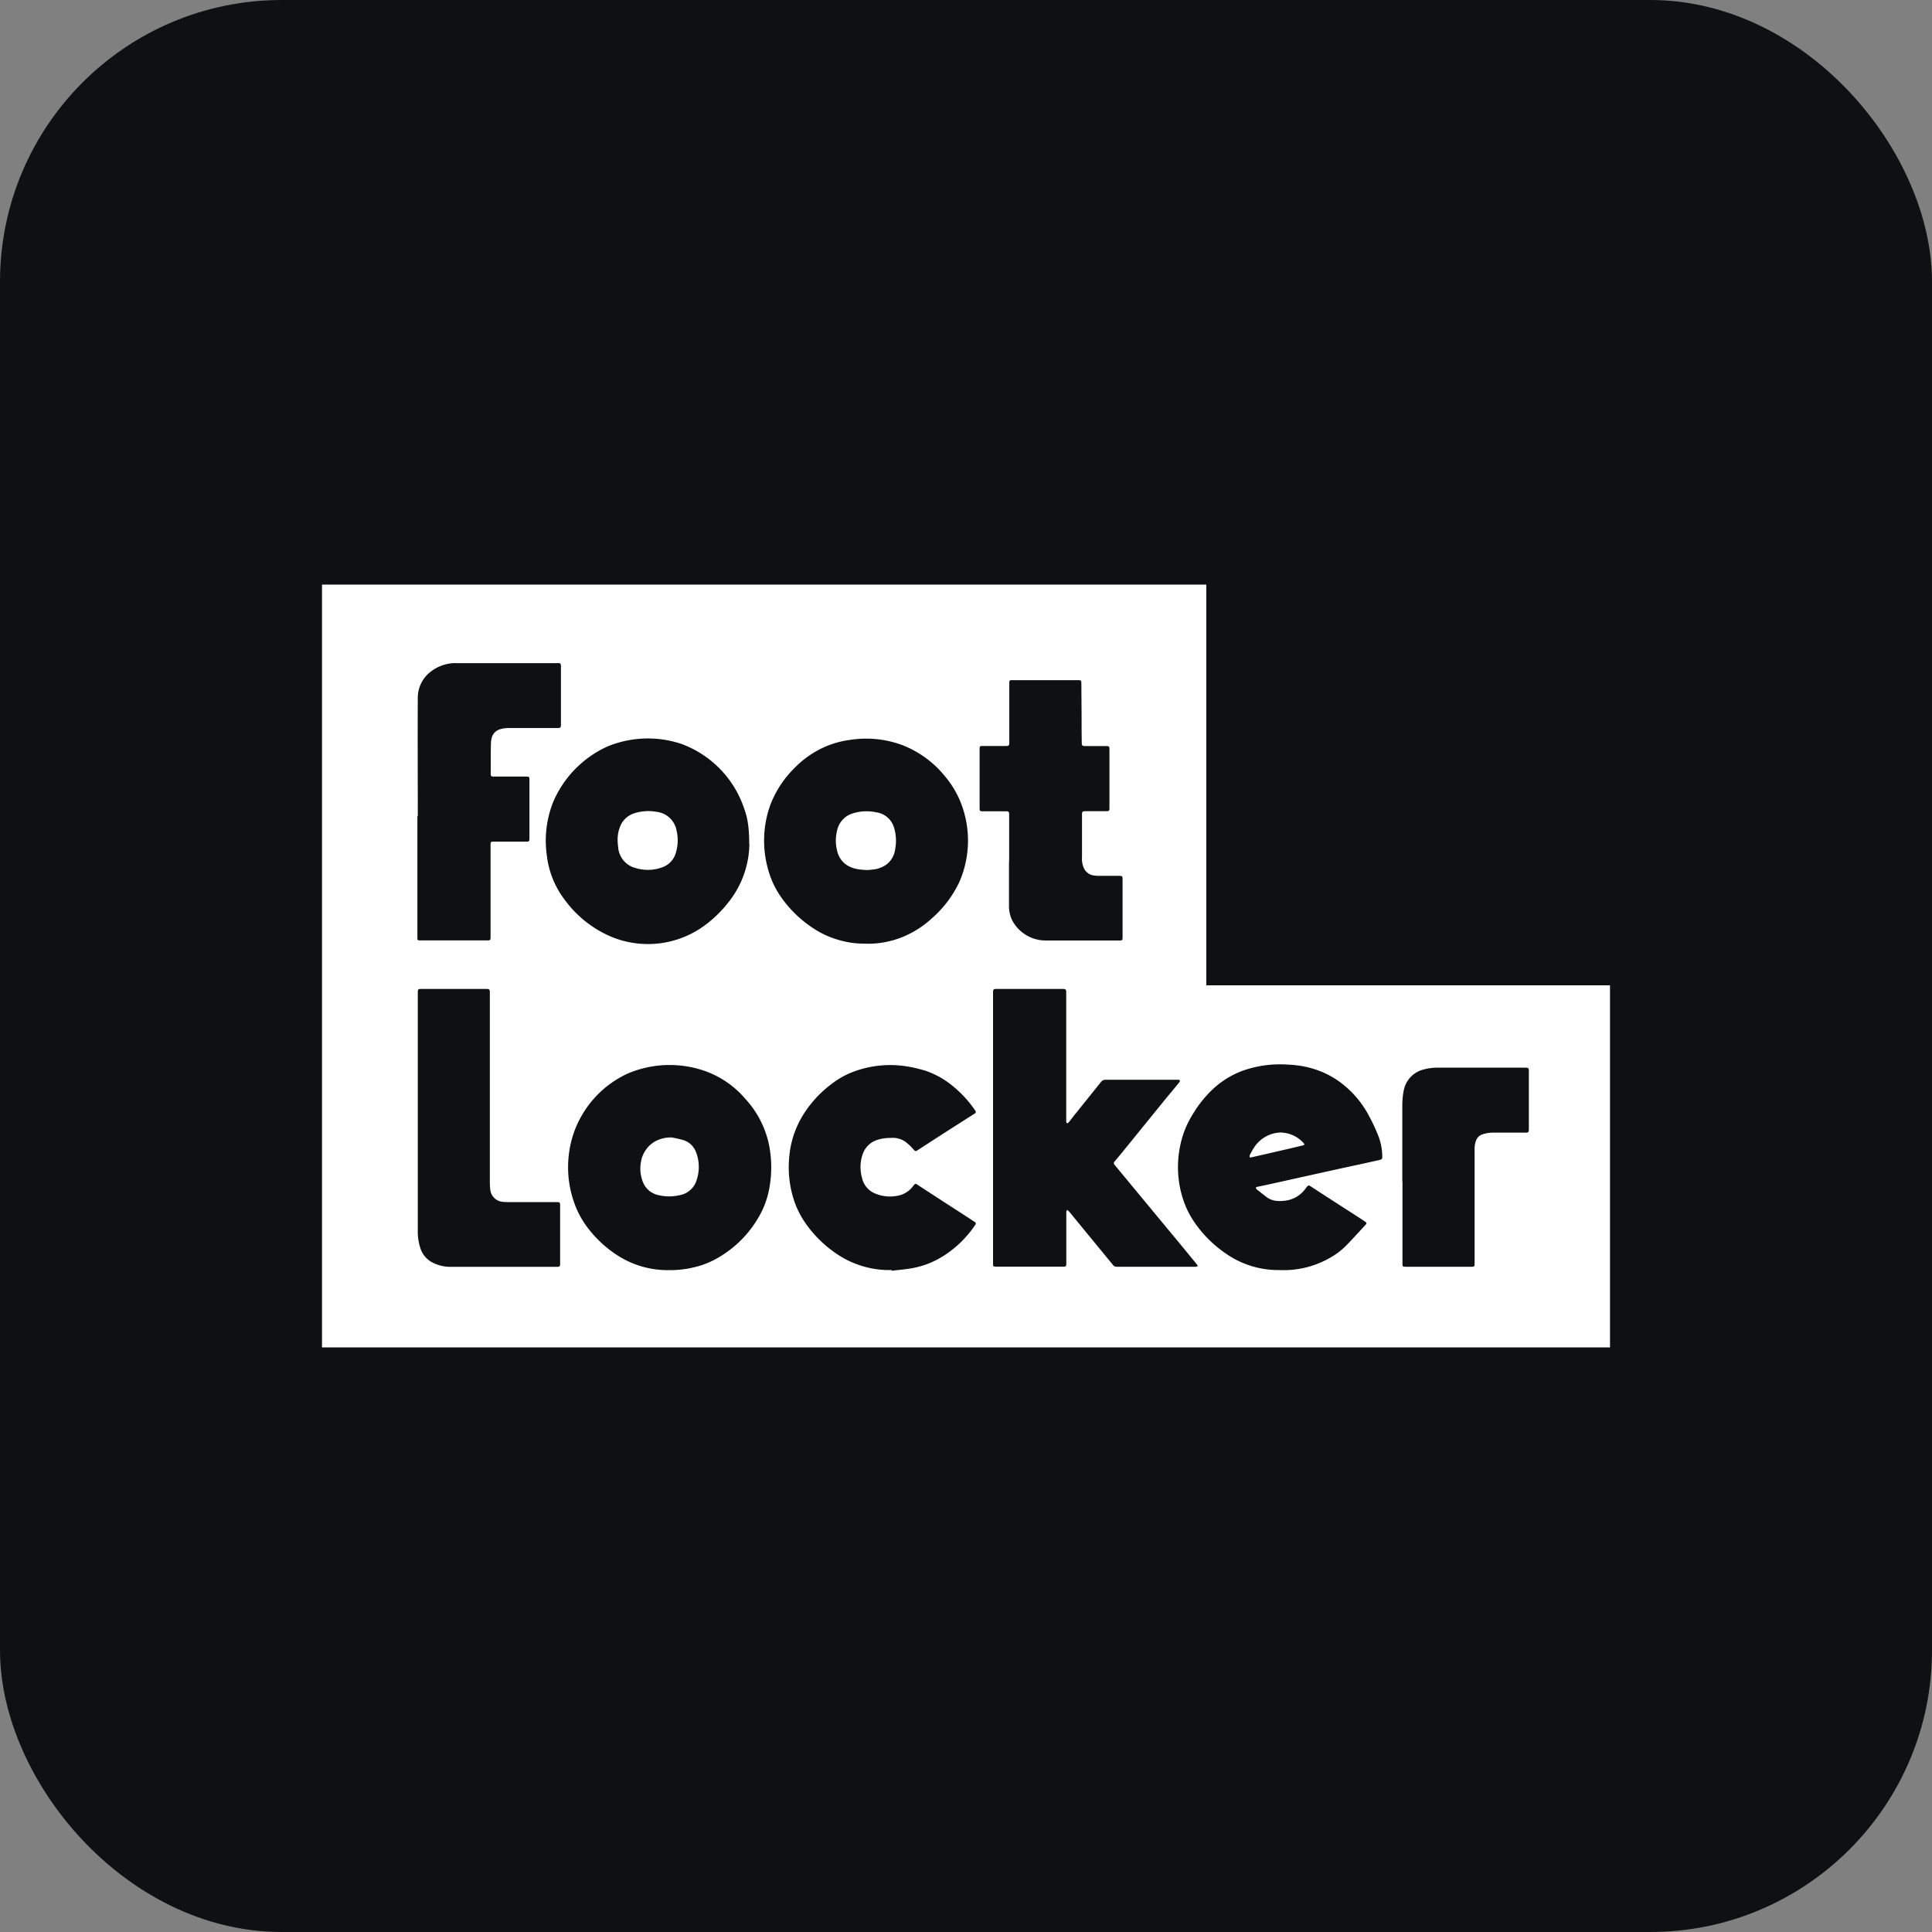 <svg width="24" height="24" xmlns="http://www.w3.org/2000/svg" xmlns:xlink="http://www.w3.org/1999/xlink">
    <rect width="100%" height="100%" fill="#808080" stroke="none"/>
    <defs>
        <rect id="a" x="0" y="0" width="24" height="24" rx="3"/>
    </defs>
    <g fill="#0e1111" fill-rule="evenodd">
        <mask id="b" fill="#fff">
            <use xlink:href="#a"/>
        </mask>
        <rect stroke="#0E1111" x=".5" y=".5" width="23" height="23" rx="3"/>
        <g mask="url(#b)" fill-rule="nonzero">
            <path fill="#FFF" d="M4 7.262v9.476h16V12.24h-5.015V7.262z"/>
            <path d="M9.309 10.485a1.185 1.185 0 0 1-.259.722c-.088.113-.191.213-.307.297a1.19 1.19 0 0 1-1.129.141 1.384 1.384 0 0 1-.595-.462 1.123 1.123 0 0 1-.226-.556 1.301 1.301 0 0 1 .077-.66 1.33 1.33 0 0 1 .674-.693 1.314 1.314 0 0 1 .923-.032 1.293 1.293 0 0 1 .78.81c.046.126.06.258.06.432h.002zm-1.636-.036c0 .016.002.045.006.074a.288.288 0 0 0 .217.26c.111.034.23.03.339-.012a.267.267 0 0 0 .163-.186.527.527 0 0 0 .006-.27.284.284 0 0 0-.247-.23.57.57 0 0 0-.284.02.282.282 0 0 0-.15.121.424.424 0 0 0-.05.223zM10.754 11.722a1.102 1.102 0 0 1-.337-.046 1.124 1.124 0 0 1-.322-.15 1.462 1.462 0 0 1-.41-.408 1.09 1.09 0 0 1-.134-.286 1.312 1.312 0 0 1 .016-.827c.066-.175.17-.334.303-.465.104-.107.227-.194.363-.256.102-.046.21-.077.32-.092a1.296 1.296 0 0 1 .656.064 1.282 1.282 0 0 1 .538.397c.08.097.145.207.191.325a1.284 1.284 0 0 1-.021.979c-.081.171-.196.324-.339.449a1.217 1.217 0 0 1-.355.229 1.14 1.14 0 0 1-.469.088zm.028-.915c.015 0 .031-.002.047-.004a.358.358 0 0 0 .182-.063.283.283 0 0 0 .109-.19.56.56 0 0 0-.018-.282.268.268 0 0 0-.216-.177.574.574 0 0 0-.298.015.281.281 0 0 0-.188.206.51.51 0 0 0 0 .26.286.286 0 0 0 .097.158c.084.066.184.075.285.078M5.19 10.138c0-.491-.003-.983 0-1.474a.409.409 0 0 1 .188-.34c.087-.059.19-.09.296-.086h1.23c.07-.004.064.004.064.065v.694c0 .043-.005.047-.047.047h-.603a.355.355 0 0 0-.115.018c-.074.027-.101.092-.104.164-.004.11-.002.22-.003.33v.062c0 .02.01.03.03.029h.398c.053 0 .053 0 .053.052v.709c0 .045-.003.048-.047.047h-.4c-.03 0-.036.005-.036.036v1.16c0 .022-.008.031-.03.031H5.21c-.022 0-.025-.01-.025-.028v-1.516h.004zM12.536 10.704v-.586c0-.033-.006-.04-.039-.04h-.293c-.028 0-.035-.005-.035-.035v-.744c0-.027.007-.032.035-.032h.292c.035 0 .042-.007.042-.042v-.74c0-.033.004-.036.037-.036h.815c.038 0 .042.003.043.04l.003.415c0 .106 0 .212.002.319 0 .04.007.045.047.045h.261c.028 0 .036.007.036.035v.738c0 .03-.008.036-.036.036h-.264c-.035 0-.041.006-.041.042v.531a.282.282 0 0 0 .024.136.158.158 0 0 0 .113.088.433.433 0 0 0 .07.006h.252c.04 0 .045.004.045.045v.719c0 .035-.004.039-.038.039h-.911a.47.47 0 0 1-.424-.254.402.402 0 0 1-.038-.178v-.547h.002zM12.336 14.014v-1.685c0-.038.006-.044.044-.044h.823c.035 0 .042.007.042.042v1.598a.03.03 0 0 0 0 .01l.009.02a.074.074 0 0 0 .02-.011c.022-.026.042-.053.063-.08l.338-.421a.07.07 0 0 1 .06-.03h.905a.025.025 0 0 1 .017.01.025.025 0 0 1-.006.02c-.056.07-.113.137-.17.206l-.509.627c-.041.05-.082.101-.124.15a.031.031 0 0 0-.008.037 771.024 771.024 0 0 0 .819.989l.21.256a.075.075 0 0 1 .01.02.078.078 0 0 1-.023.008h-.986a.053.053 0 0 1-.044-.022l-.45-.548c-.032-.039-.063-.079-.097-.118a.116.116 0 0 0-.025-.018.098.098 0 0 0-.008.029v.643c0 .028-.006.033-.04.033h-.822c-.048 0-.048 0-.048-.048v-1.673zM8.308 15.778a1.15 1.15 0 0 1-.657-.196 1.453 1.453 0 0 1-.313-.283 1.165 1.165 0 0 1-.18-.293 1.32 1.32 0 0 1-.024-.951c.117-.317.353-.574.657-.716a1.33 1.33 0 0 1 .913-.052 1.174 1.174 0 0 1 .557.366c.144.156.244.349.29.558.034.166.039.338.013.506a1.12 1.12 0 0 1-.092.312 1.367 1.367 0 0 1-.52.576c-.1.063-.21.11-.324.136a1.246 1.246 0 0 1-.322.037h.002zm.036-1.648a.405.405 0 0 0-.208.05.358.358 0 0 0-.173.25.45.45 0 0 0 .017.236.265.265 0 0 0 .195.179.564.564 0 0 0 .262.003.271.271 0 0 0 .22-.199.507.507 0 0 0-.014-.345.246.246 0 0 0-.153-.141 1.445 1.445 0 0 0-.146-.033" fill="#0E1111"/>
            <path d="M15.902 15.777a1.136 1.136 0 0 1-.664-.198 1.493 1.493 0 0 1-.41-.41 1.1 1.1 0 0 1-.134-.28 1.288 1.288 0 0 1-.033-.657c.028-.138.08-.269.154-.387.079-.134.179-.254.296-.355a1.12 1.12 0 0 1 .307-.182c.186-.069.384-.097.581-.083.105.004.209.02.309.05.145.043.28.115.396.213.123.102.225.229.3.37.043.079.081.16.114.242a.728.728 0 0 1 .053.269c0 .028-.007.035-.035.041l-.258.057-.227.049-.231.051-.226.05-.247.055-.222.049-.11.023c-.006 0-.016.009-.015.01a.049.049 0 0 0 .013.022l.115.09c.068.054.149.06.23.05a.364.364 0 0 0 .262-.154c.035-.046.035-.043.081-.012l.276.179c.122.079.246.157.367.237.04.027.04.028.005.065-.08.085-.156.172-.239.254a.836.836 0 0 1-.158.122 1.153 1.153 0 0 1-.583.171h-.07l.003-.001zm.017-1.709a.41.41 0 0 0-.33.171.909.909 0 0 0-.064.111.038.038 0 0 0 0 .026c0 .002.01.003.015.002l.25-.057.243-.056.15-.036c.023-.005.025-.015.01-.03a.392.392 0 0 0-.275-.13M11.078 15.777a1.165 1.165 0 0 1-.677-.196 1.48 1.48 0 0 1-.39-.379 1.107 1.107 0 0 1-.156-.318 1.317 1.317 0 0 1-.051-.508c.014-.174.066-.342.153-.493.097-.167.228-.311.383-.425.092-.07.194-.123.302-.159.199-.067.41-.085.617-.053.077.012.153.03.228.052.105.034.203.085.293.15.13.096.244.213.335.348.01.016.01.027-.008.038a62.89 62.89 0 0 0-.49.313l-.21.136c-.036.024-.036.022-.065-.011a.636.636 0 0 0-.097-.09.271.271 0 0 0-.18-.046.526.526 0 0 0-.17.025.282.282 0 0 0-.173.162.489.489 0 0 0-.014.308.271.271 0 0 0 .176.2.475.475 0 0 0 .307.013.31.31 0 0 0 .152-.11l.016-.019a.02.02 0 0 1 .03-.003c.188.123.376.245.566.367l.153.1a.022.022 0 0 1 .013.015.023.023 0 0 1-.005.02c-.109.163-.251.3-.418.401a1.084 1.084 0 0 1-.41.146c-.07.01-.14.016-.212.025l.002-.009zM5.19 13.833V12.33c0-.04.004-.045.043-.045h.81c.035 0 .042.007.042.045v2.36c0 .033.002.066.007.099a.168.168 0 0 0 .14.139.71.71 0 0 0 .092.005h.599c.029 0 .035.006.035.041v.73c0 .024-.008.033-.032.033H5.6a.478.478 0 0 1-.243-.062.306.306 0 0 1-.132-.161.667.667 0 0 1-.035-.237v-1.444zM17.42 14.68v-.944c0-.06.005-.12.016-.18a.332.332 0 0 1 .236-.267.658.658 0 0 1 .198-.026h1.08c.036 0 .042.006.042.044v.717c0 .041-.005.046-.046.046h-.405a.403.403 0 0 0-.13.023c-.061.022-.083.079-.091.14a.53.53 0 0 0-.002.067v1.405c0 .023-.007.031-.03.031h-.831c-.03 0-.035-.005-.035-.033V14.68h-.001z" fill="#0E1111"/>
        </g>
    </g>
</svg>
